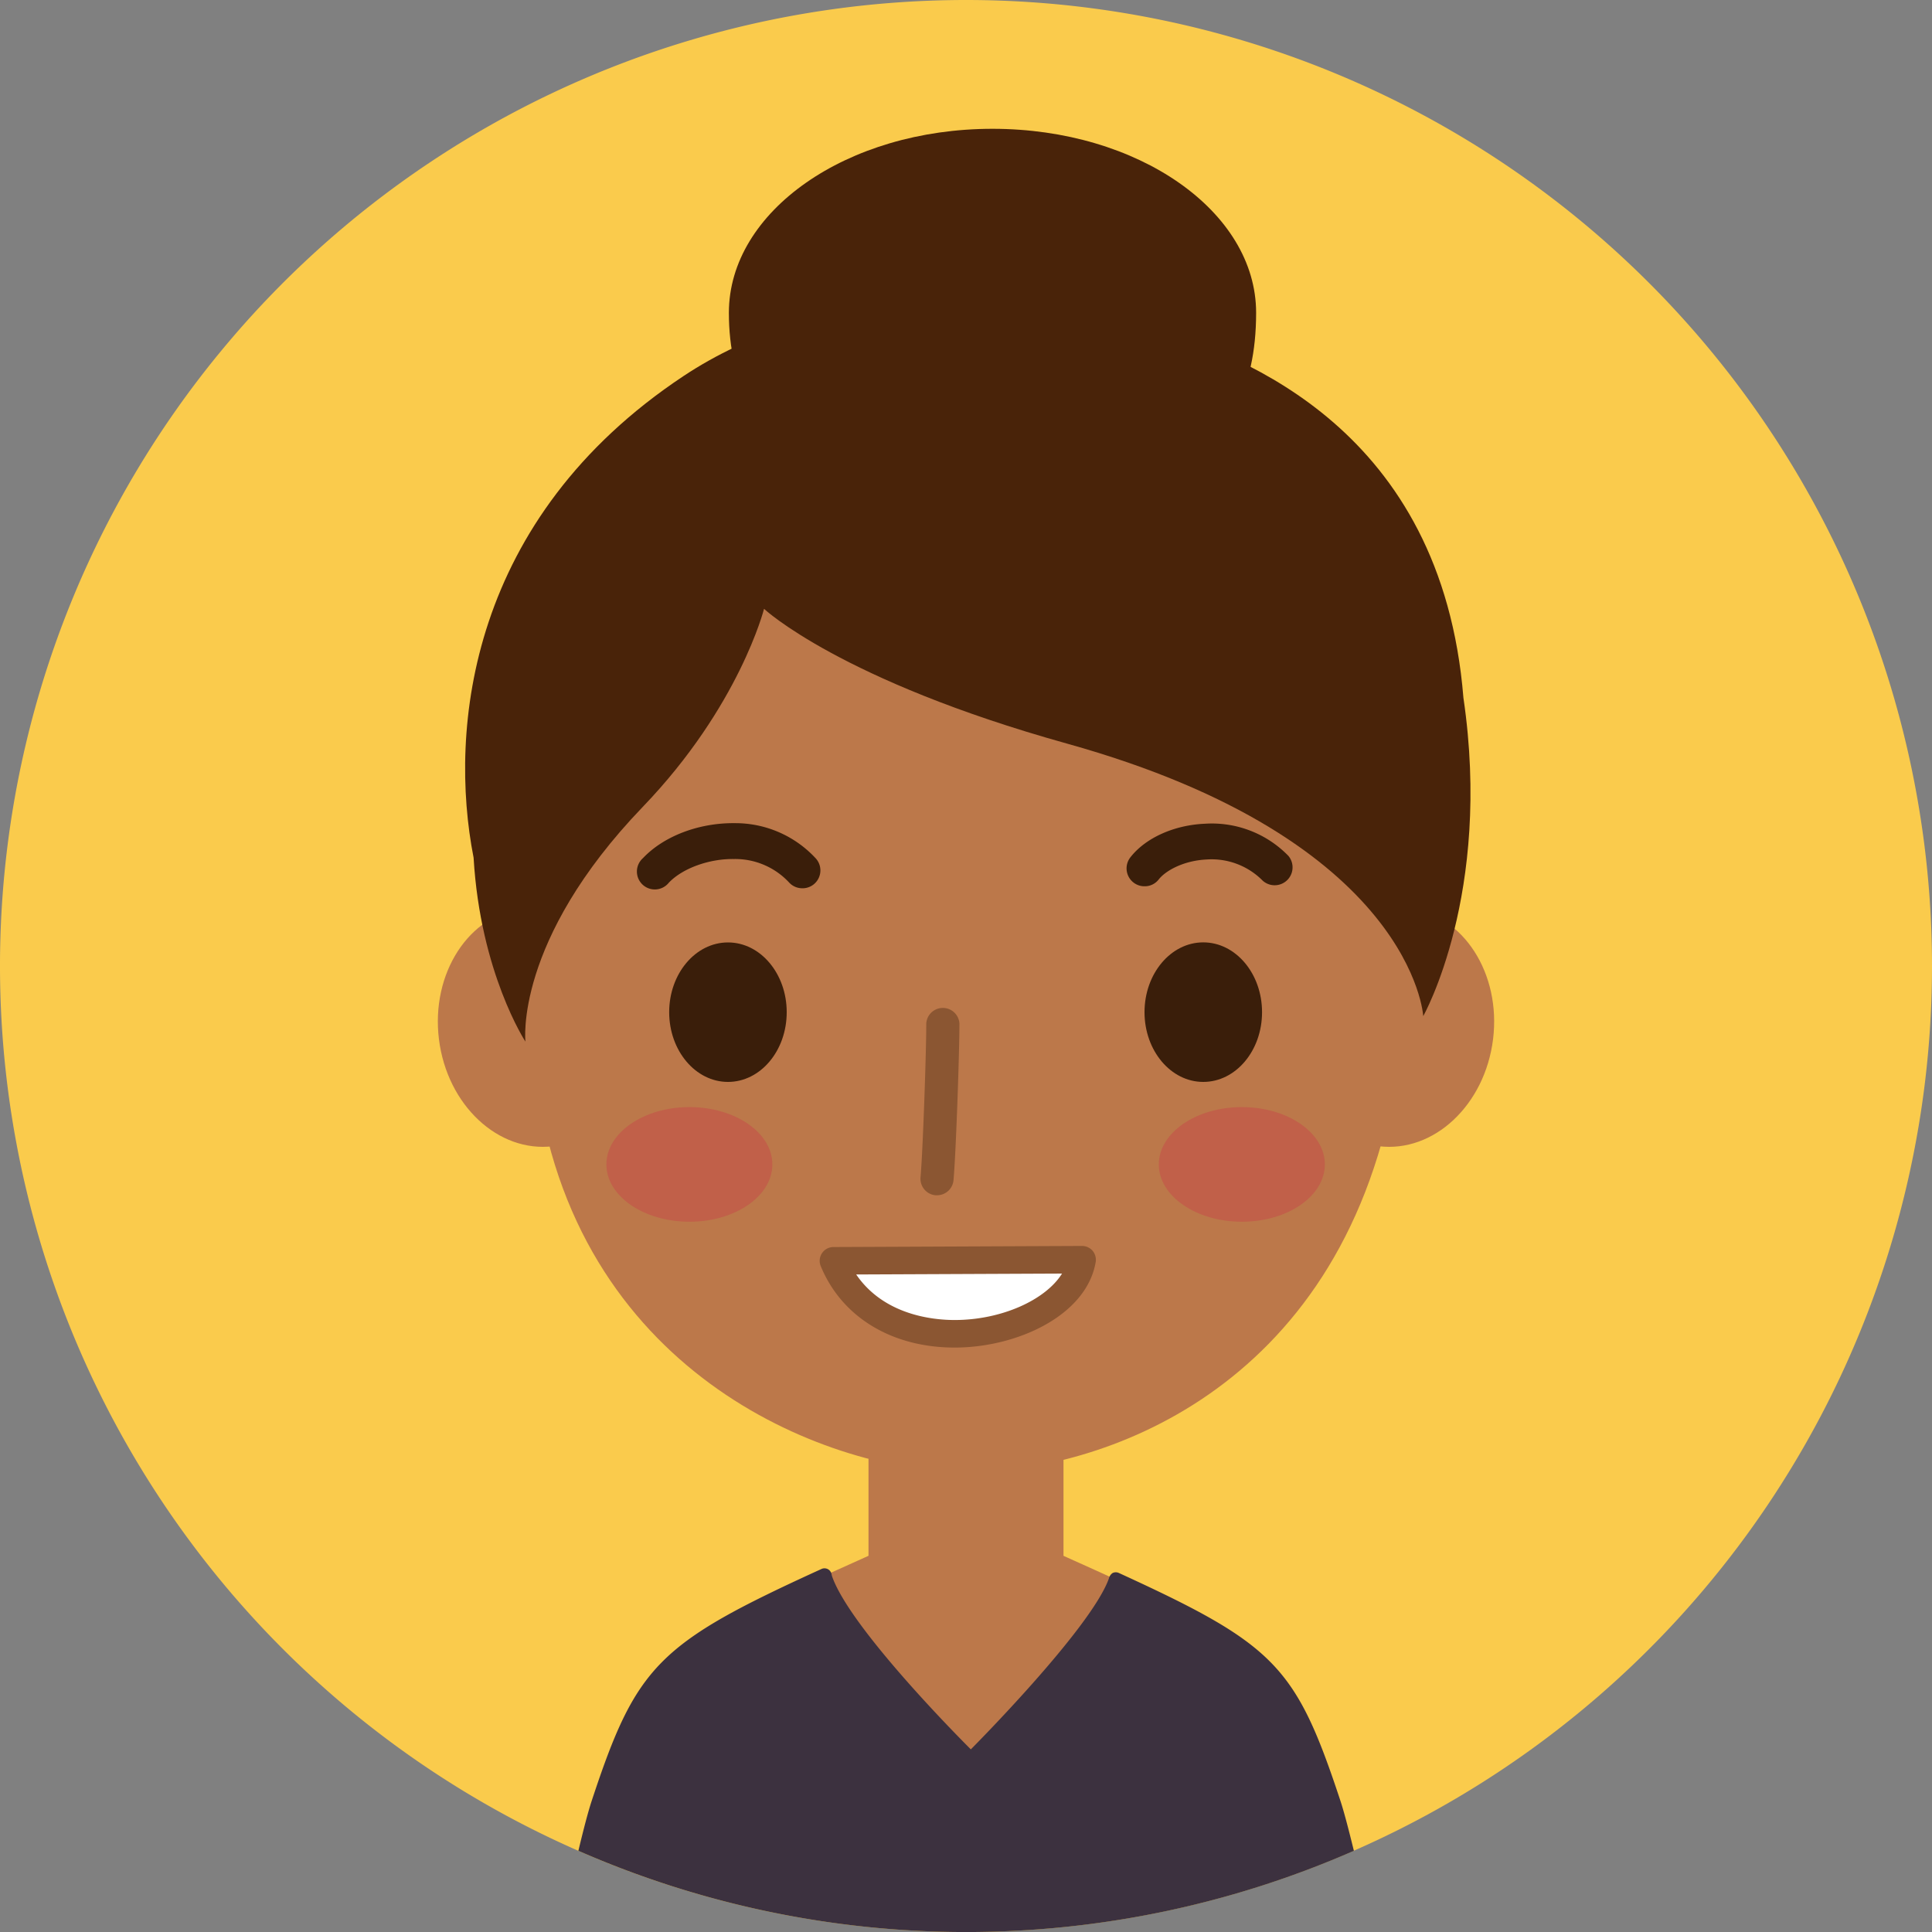 <svg id="Layer_1" data-name="Layer 1" xmlns="http://www.w3.org/2000/svg" viewBox="0 0 300 300"><rect x="0" y="0" width="300" height="300" fill="#808080" stroke="none"/><path d="M450.5,300a150,150,0,1,1-150-150A150,150,0,0,1,450.5,300Z" transform="translate(-150.5 -150)" fill="#facb4c"/><path d="M249.57,307.55c1.27,10.23-4.62,19.37-13.16,20.43s-16.48-6.38-17.75-16.6S223.29,292,231.83,291,248.3,297.33,249.57,307.55Z" transform="translate(-150.5 -150)" fill="#bc784a"/><path d="M351.43,307.55c-1.27,10.23,4.62,19.37,13.16,20.43s16.48-6.38,17.75-16.6S377.71,292,369.17,291,352.69,297.33,351.43,307.55Z" transform="translate(-150.5 -150)" fill="#bc784a"/><path d="M354.43,421.16c-5.71-14.3-11.73-17.43-38.79-29.57-4.76-1.72-11.92.12-15.14,1.13-3.22-1-10.38-2.85-15.15-1.13-20.11,9-28.59,13.07-34,20.42C283,425.2,320.68,428.52,354.43,421.16Z" transform="translate(-150.5 -150)" fill="#bc784a"/><path d="M358,225.15c-12.55-17.79-25.43-18.34-46.19-19.2H289.21c-20.77.86-33.64,1.41-46.18,19.2s-7.8,22.41-6.81,43.88c.75,16.23-8.95,4.85-2.24,50s45.9,59.6,66.52,59.6S358.25,366.2,367,319c8.86-47.65-3-33.74-2.24-50C365.77,247.56,370.52,243,358,225.15Z" transform="translate(-150.5 -150)" fill="#bc784a"/><rect x="134.86" y="219.4" width="30.28" height="46.75" fill="#bc784a"/><path d="M296,335.6h-.23a2.57,2.57,0,0,1-2.33-2.79c.35-3.9.89-19.2.89-23.88a2.58,2.58,0,0,1,5.15,0c0,4.44-.53,20-.92,24.34A2.57,2.57,0,0,1,296,335.6Z" transform="translate(-150.5 -150)" fill="#8b5632"/><path d="M272.66,307.17c0,6-4.08,10.83-9.12,10.83s-9.13-4.85-9.13-10.83,4.09-10.83,9.13-10.83S272.66,301.19,272.66,307.17Z" transform="translate(-150.5 -150)" fill="#3a1e0a"/><path d="M275.05,287.93A2.77,2.77,0,0,1,273,287a11.42,11.42,0,0,0-8.54-3.61c-3.79-.06-7.95,1.41-10.11,3.68a2.78,2.78,0,1,1-4-3.83c3.26-3.44,8.72-5.48,14.23-5.42a17,17,0,0,1,12.61,5.49,2.78,2.78,0,0,1-.24,3.93A2.75,2.75,0,0,1,275.05,287.93Z" transform="translate(-150.5 -150)" fill="#3a1e0a"/><path d="M328.21,287.62a2.75,2.75,0,0,1-1.71-.59,2.78,2.78,0,0,1-.47-3.91c2.34-3,6.76-5,11.54-5.21a16.57,16.57,0,0,1,13,5,2.78,2.78,0,0,1-4,3.84,11.14,11.14,0,0,0-8.69-3.29c-3.58.17-6.36,1.72-7.44,3.08A2.73,2.73,0,0,1,328.21,287.62Z" transform="translate(-150.5 -150)" fill="#3a1e0a"/><path d="M346.47,307.17c0,6-4.09,10.83-9.13,10.83s-9.12-4.85-9.12-10.83,4.08-10.84,9.12-10.84S346.47,301.18,346.47,307.17Z" transform="translate(-150.5 -150)" fill="#3a1e0a"/><path d="M270.43,330.81c0,4.92-5.76,8.9-12.88,8.9s-12.89-4-12.89-8.9,5.77-8.9,12.89-8.9S270.43,325.89,270.43,330.81Z" transform="translate(-150.5 -150)" fill="#c15a49" opacity="0.8"/><path d="M356.22,330.81c0,4.92-5.77,8.9-12.89,8.9s-12.89-4-12.89-8.9,5.77-8.9,12.89-8.9S356.22,325.89,356.22,330.81Z" transform="translate(-150.5 -150)" fill="#c15a49" opacity="0.8"/><path d="M256.67,208.37c20.49-13.59,50-14.94,73.6-7.24,12.89,4.2,44.08,15.33,47.47,57.23,4.49,30.44-6.24,49.42-6.24,49.42s-1.55-27.32-55.3-42.31c-35.23-9.82-47.06-20.93-47.06-20.93s-3.82,15.15-18.84,30.76c-20,20.81-18.21,36.44-18.21,36.44s-7-10.65-8.05-28.56v0C220.11,263.17,223.34,230.47,256.67,208.37Z" transform="translate(-150.5 -150)" fill="#492309"/><path d="M345.55,198.57c0,24.51-18.33,28.56-40.94,28.56s-40.93-6.08-40.93-28.56C263.68,182.8,282,170,304.61,170S345.55,182.8,345.55,198.57Z" transform="translate(-150.5 -150)" fill="#492309"/><path d="M358.64,429.63c-6.93-20.95-10.14-24.26-34.38-35.37a1.14,1.14,0,0,0-1,0,1.41,1.41,0,0,0-.57.84c-2.77,7.81-21.44,26.54-21.44,26.54s-18.72-18.57-21.57-26.94l-.05-.24a1.12,1.12,0,0,0-1.57-.83c-25.39,11.58-28.73,14.94-35.68,36-.53,1.6-1.24,4.3-2.07,7.76a150,150,0,0,0,120.42,0C359.88,433.93,359.17,431.23,358.64,429.63Z" transform="translate(-150.5 -150)" fill="#3c313f"/><path d="M279.9,345.78c7.33,17.87,36.57,12.11,38.6-.17Z" transform="translate(-150.5 -150)" fill="#fff"/><path d="M298.75,359.25h0c-9.78,0-17.56-4.74-20.81-12.66a2.14,2.14,0,0,1,2-2.95l38.59-.17h0a2.17,2.17,0,0,1,1.63.75,2.19,2.19,0,0,1,.48,1.74C319.23,354.28,308.41,359.25,298.75,359.25Zm-15.3-11.35c4.31,6.32,11.92,7.07,15.29,7.07h0c7.27,0,14.12-3.11,16.67-7.21Z" transform="translate(-150.5 -150)" fill="#8b5632"/></svg>